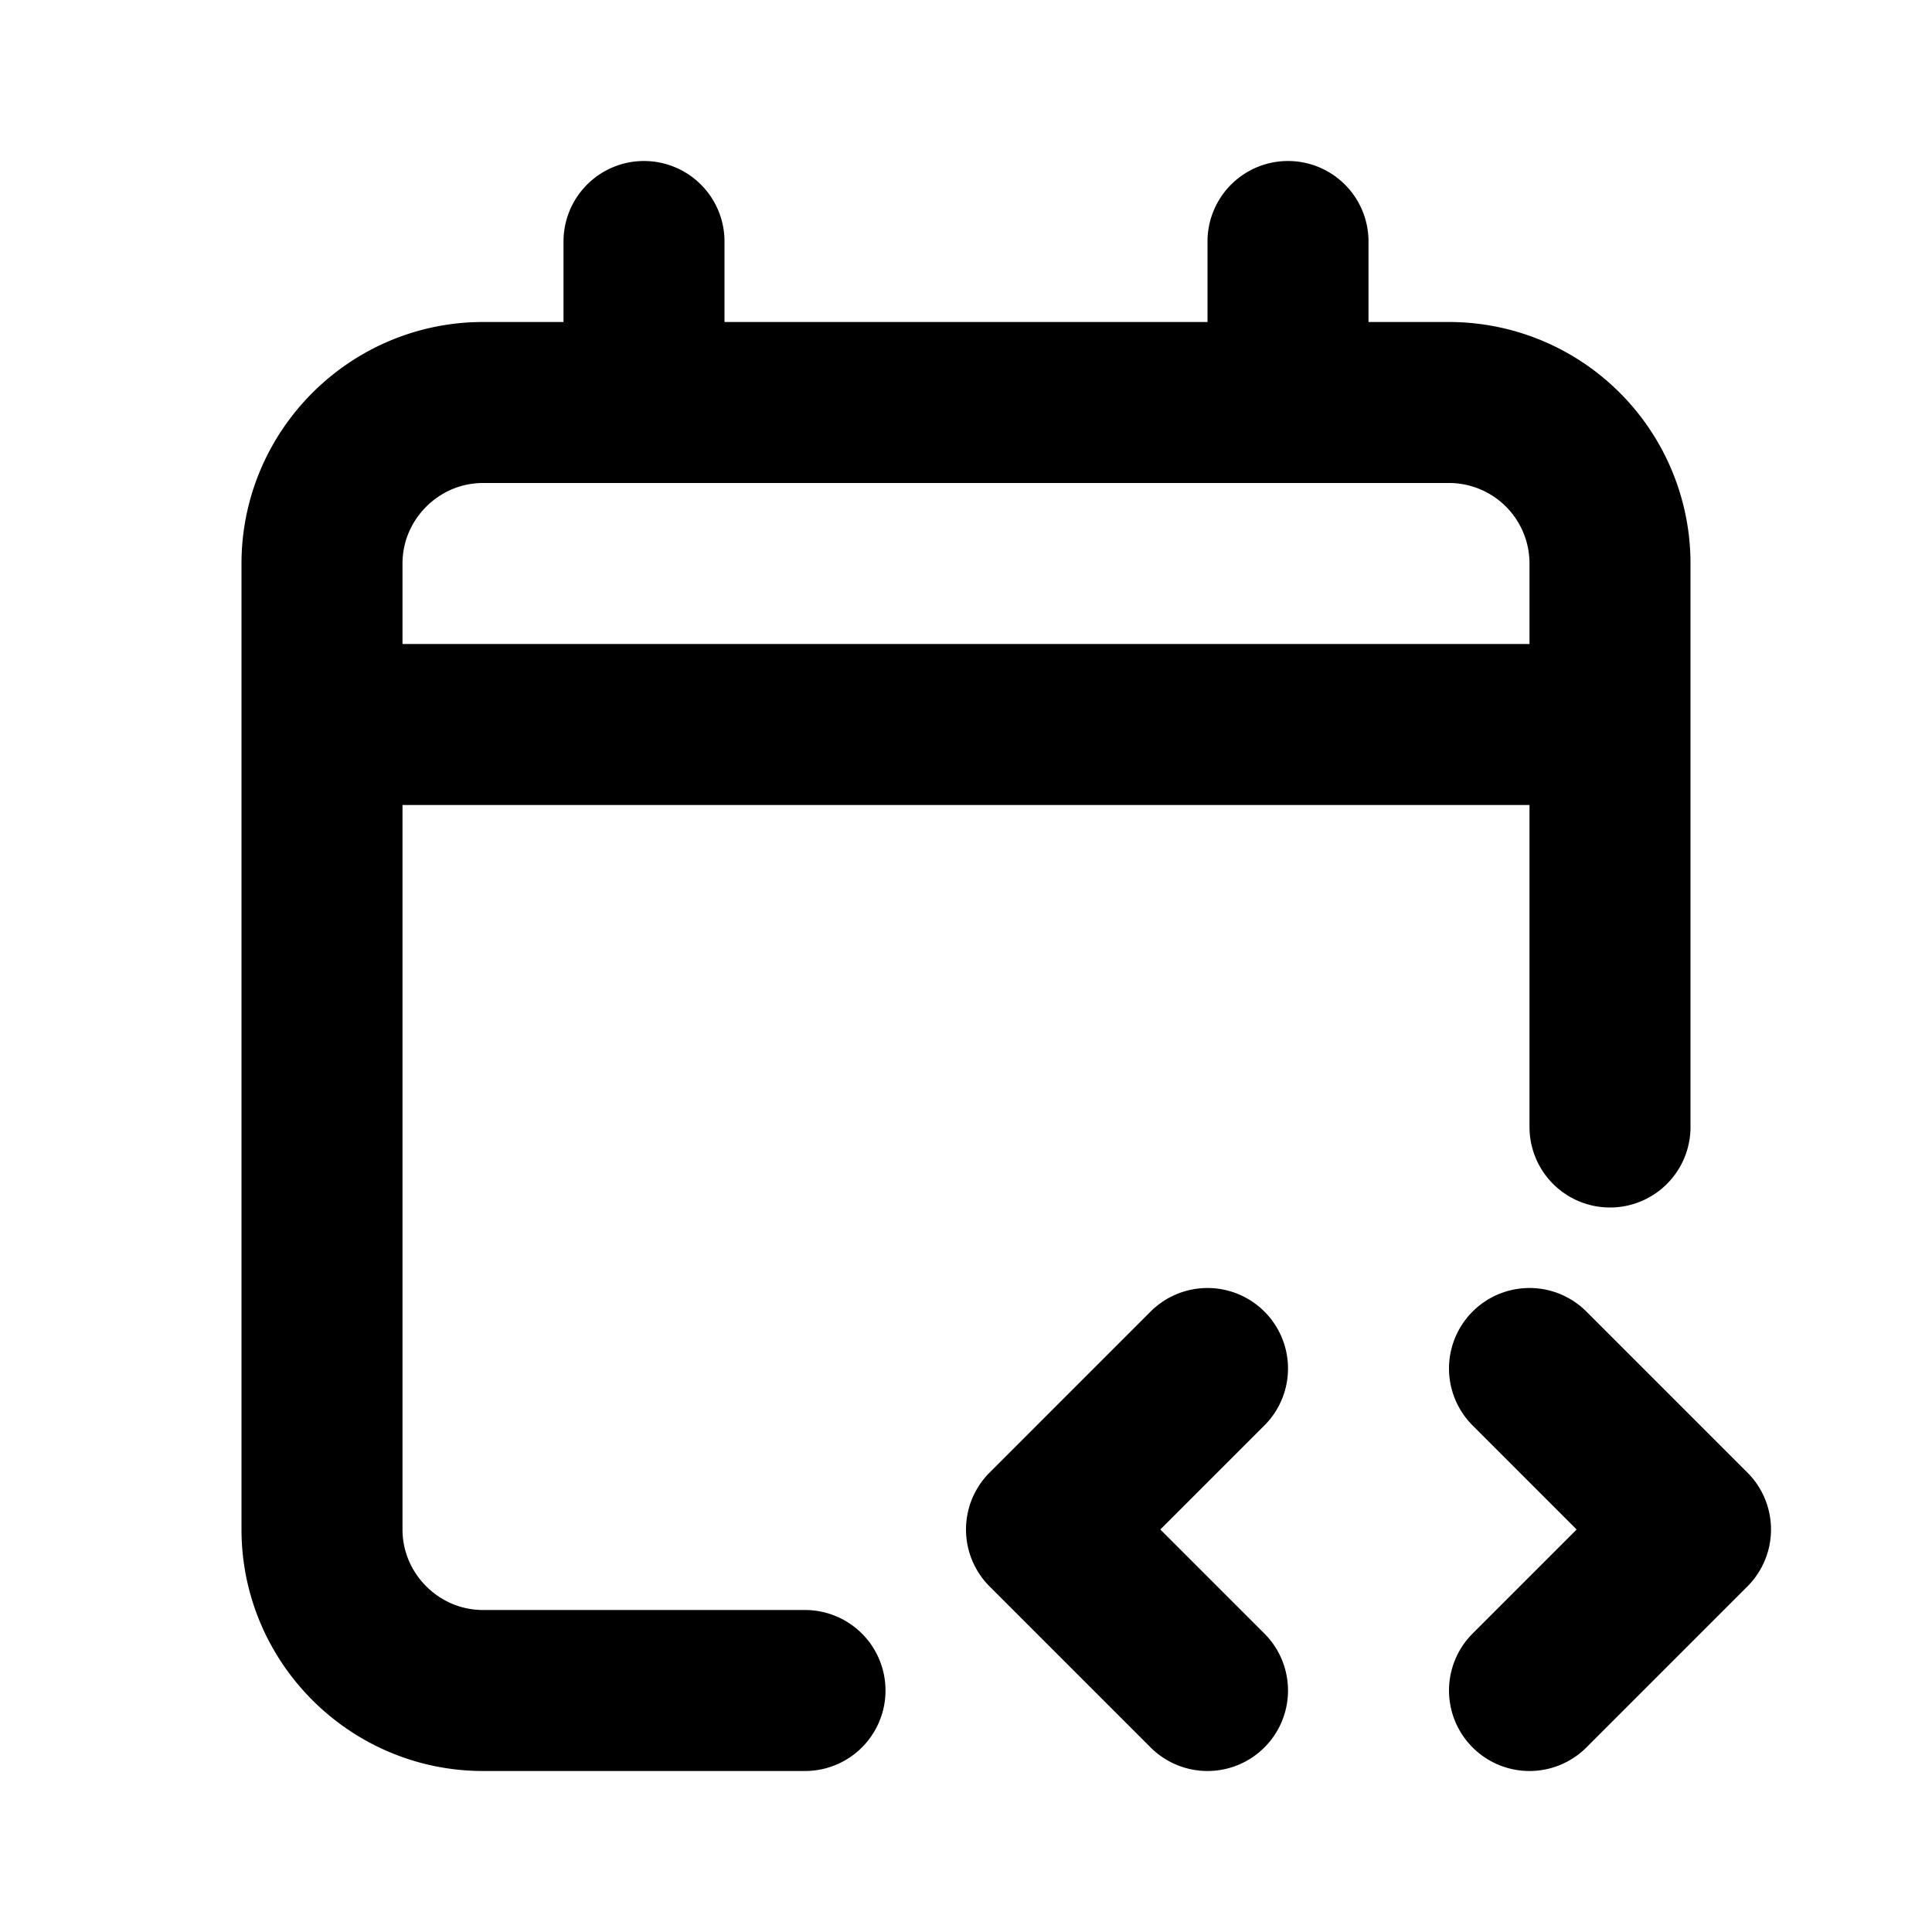<svg fill="none" xmlns="http://www.w3.org/2000/svg" viewBox="0 0 24 24"><path d="M4 9v10c0 1.1.9 2 2 2h4M4 9V7c0-1.1.9-2 2-2h2M4 9h16m0 0V7a2 2 0 00-2-2h-2m4 4v5m-4-9V3m0 2H8m0-2v2M15 17l-2 2 2 2m4-4l2 2-2 2" stroke="currentColor" stroke-width="2" stroke-linecap="round" stroke-linejoin="round"/></svg>